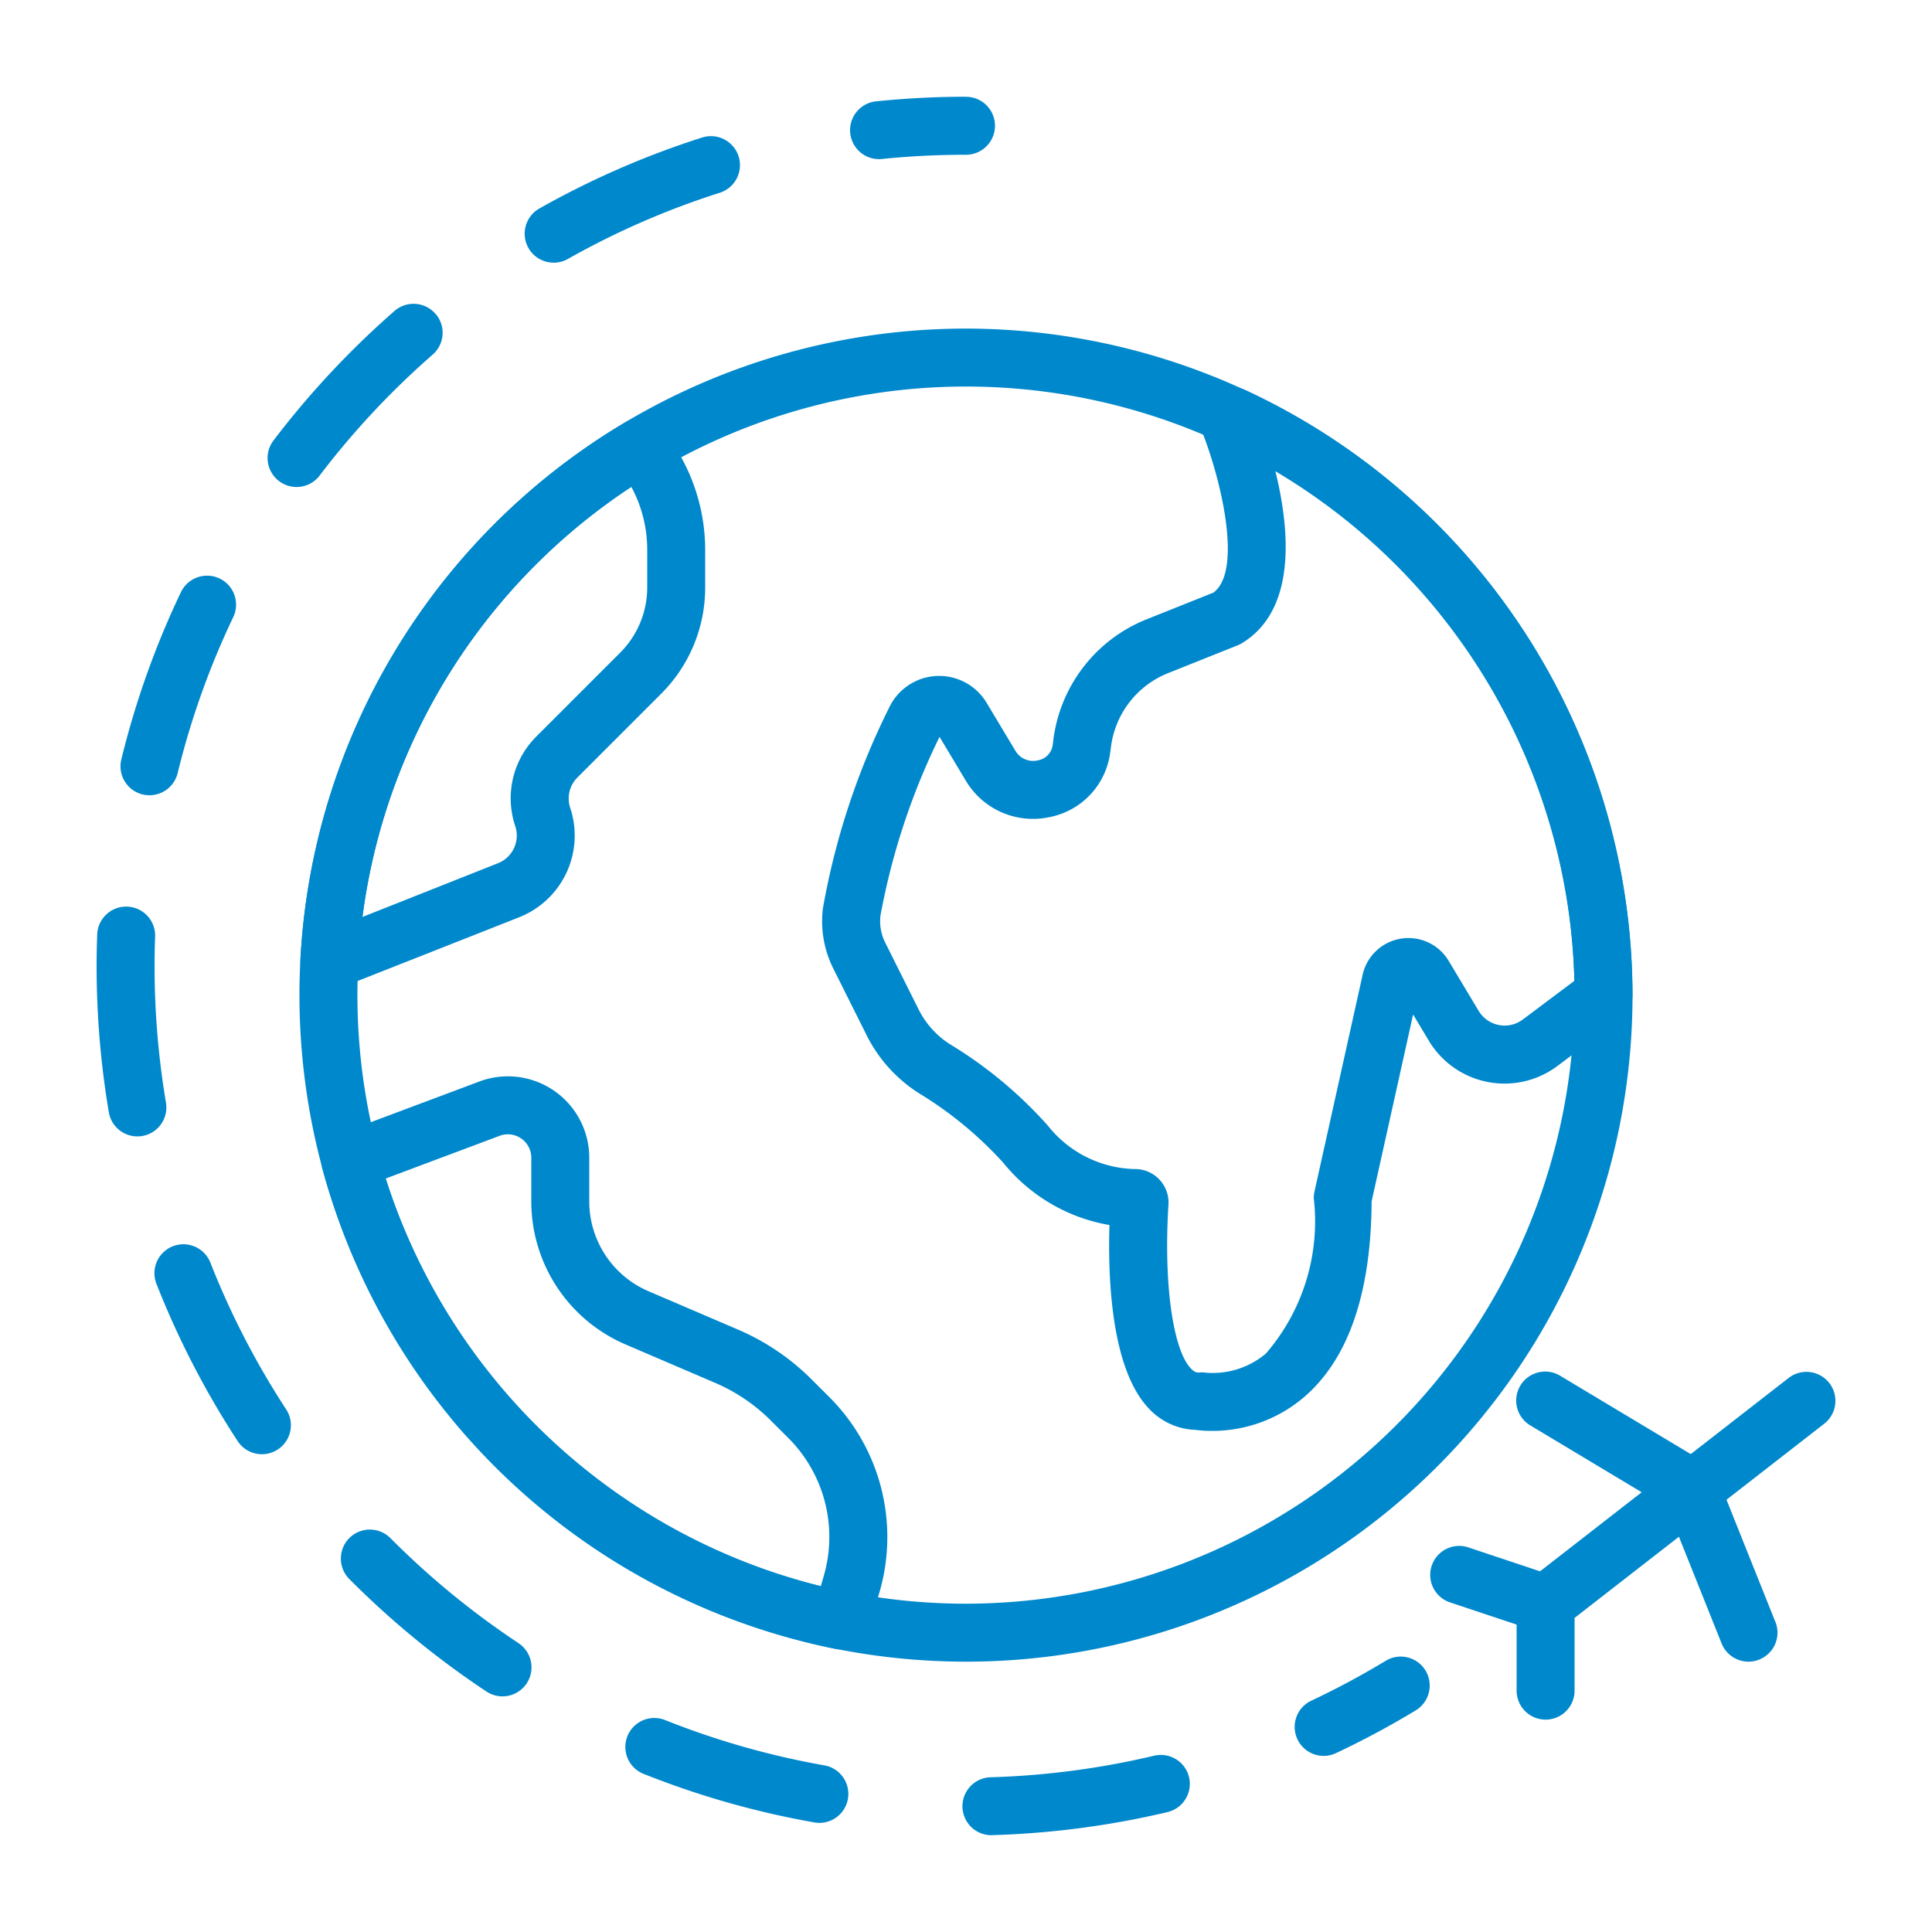 <svg id="Layer_1" data-name="Layer 1" xmlns="http://www.w3.org/2000/svg" width="40" height="40" viewBox="0 0 40 40"><title>travel</title><path d="M20,6.803a13.8,13.8,0,1,0,13.8,13.8h0A13.816,13.816,0,0,0,20,6.803Zm0,26.4a12.6,12.6,0,1,1,12.6-12.6h0a12.614,12.614,0,0,1-12.6,12.6Z" fill="#0088cc"/><path d="M25.791,8.079a.607.607,0,0,0-.173-.05L25.479,8.01a.593.593,0,0,0-.556.23.6.6,0,0,0-.077.596c.412.985.903,2.977.275,3.434l-1.391.556a3.107,3.107,0,0,0-1.926,2.528l-.009.069a.372.372,0,0,1-.31.32.425.425,0,0,1-.461-.197l-.596-.993a1.145,1.145,0,0,0-2.02.1,15.188,15.188,0,0,0-1.372,4.163,2.19,2.19,0,0,0,.218,1.24l.692,1.384a3.023,3.023,0,0,0,1.089,1.2,7.864,7.864,0,0,1,1.738,1.435,3.61,3.61,0,0,0,2.197,1.288c-.034,1.124.04,2.971.805,3.787a1.379,1.379,0,0,0,.974.454,2.588,2.588,0,0,0,.338.021,2.924,2.924,0,0,0,1.868-.662c.947-.782,1.432-2.159,1.443-4.091l.859-3.868.326.544a1.827,1.827,0,0,0,2.663.521l1.312-.984a.6.6,0,0,0,.24-.48A13.849,13.849,0,0,0,25.791,8.079Zm5.737,13.029a.627.627,0,0,1-.914-.179l-.622-1.037a.971.971,0,0,0-1.78.289l-.998,4.493a.591.591,0,0,0-.014.13,4.186,4.186,0,0,1-.992,3.221,1.71,1.71,0,0,1-1.294.39c-.077-.014-.136.048-.262-.086-.374-.399-.563-1.792-.46-3.388a.694.694,0,0,0-.649-.736q-.023-.001-.045-.001a2.359,2.359,0,0,1-1.799-.894,8.834,8.834,0,0,0-2.022-1.685,1.816,1.816,0,0,1-.656-.722l-.692-1.384a.992.992,0,0,1-.1-.562,14.207,14.207,0,0,1,1.223-3.701l.544.907a1.618,1.618,0,0,0,1.731.755,1.568,1.568,0,0,0,1.258-1.333l.013-.095a1.904,1.904,0,0,1,1.179-1.551l1.447-.578a.635.635,0,0,0,.088-.044c1.14-.692.992-2.35.693-3.563A12.656,12.656,0,0,1,32.596,20.307Z" fill="#0088cc"/><path d="M17.171,28.926l-.364-.363a4.857,4.857,0,0,0-1.529-1.036l-1.85-.793A2.024,2.024,0,0,1,12.2,24.872v-.903a1.685,1.685,0,0,0-2.277-1.577l-2.881,1.08a.6.6,0,0,0-.369.718,13.878,13.878,0,0,0,10.626,9.949.609.609,0,0,0,.118.011.601.601,0,0,0,.577-.435l.22-.769A4.095,4.095,0,0,0,17.171,28.926Zm-.112,3.689-.065.226A12.683,12.683,0,0,1,7.985,24.4l2.359-.884A.485.485,0,0,1,11,23.969v.903a3.222,3.222,0,0,0,1.955,2.965l1.85.793a3.675,3.675,0,0,1,1.154.781l.364.363A2.895,2.895,0,0,1,17.059,32.615Z" fill="#0088cc"/><path d="M13.71,8.885a.6.6,0,0,0-.773-.137A13.78,13.78,0,0,0,6.22,19.864a.6.6,0,0,0,.567.631l.032.001a.613.613,0,0,0,.217-.04l3.722-1.469a1.818,1.818,0,0,0,1.048-2.26.614.614,0,0,1,.149-.63l1.729-1.729a3.103,3.103,0,0,0,.916-2.21V11.377A3.97,3.97,0,0,0,13.71,8.885Zm-.31,3.272a1.91,1.91,0,0,1-.565,1.361l-1.729,1.729a1.806,1.806,0,0,0-.438,1.858.616.616,0,0,1-.355.766L7.504,18.985A12.578,12.578,0,0,1,13.071,10.08,2.74,2.74,0,0,1,13.4,11.376v.781Z" fill="#0088cc"/><path d="M20,2.003a18.29,18.29,0,0,0-1.86.095.6.6,0,0,0,.061,1.197.536.536,0,0,0,.062-.004A17.256,17.256,0,0,1,20,3.204a.6.6,0,1,0,0-1.2Z" fill="#0088cc"/><path d="M3.436,22.827A16.99,16.99,0,0,1,3.2,20.004q0-.301.011-.6a.6.6,0,1,0-1.199-.041Q2,19.682,2,20.004a18.234,18.234,0,0,0,.253,3.024.6.6,0,0,0,.591.5.585.585,0,0,0,.101-.008.6.6,0,0,0,.491-.692Z" fill="#0088cc"/><path d="M5.925,29.18a16.782,16.782,0,0,1-1.573-3.048.6.6,0,0,0-1.117.438A18.005,18.005,0,0,0,4.92,29.836.6.6,0,0,0,5.925,29.18Z" fill="#0088cc"/><path d="M4.546,11.977a.601.601,0,0,0-.8.283,17.894,17.894,0,0,0-1.234,3.463.6.6,0,0,0,.44.725.619.619,0,0,0,.143.017.601.601,0,0,0,.583-.458,16.706,16.706,0,0,1,1.151-3.23.6.6,0,0,0-.283-.8Z" fill="#0088cc"/><path d="M9.015,6.496a.6.6,0,0,0-.847-.058h0A18.167,18.167,0,0,0,5.66,9.123a.6.6,0,0,0,.941.744l.014-.018A16.91,16.91,0,0,1,8.958,7.342a.6.6,0,0,0,.058-.847Z" fill="#0088cc"/><path d="M17.073,36.551a16.751,16.751,0,0,1-3.298-.937.6.6,0,1,0-.456,1.11l.011.004a17.906,17.906,0,0,0,3.535,1.004.616.616,0,0,0,.104.009.6.6,0,0,0,.104-1.19Z" fill="#0088cc"/><path d="M24.618,36.795a.601.601,0,0,0-.722-.445,16.838,16.838,0,0,1-3.401.447.6.6,0,0,0,.017,1.199l.018-.001a18.053,18.053,0,0,0,3.644-.478A.601.601,0,0,0,24.618,36.795Z" fill="#0088cc"/><path d="M15.292,3.237a.601.601,0,0,0-.754-.39,17.934,17.934,0,0,0-3.37,1.469.6.6,0,1,0,.59,1.045,16.698,16.698,0,0,1,3.144-1.37.6.6,0,0,0,.39-.754Z" fill="#0088cc"/><path d="M10.736,34.02a16.905,16.905,0,0,1-2.653-2.175.6.6,0,0,0-.851.847h0a18.161,18.161,0,0,0,2.841,2.33.6.6,0,1,0,.662-1.002h0Z" fill="#0088cc"/><path d="M29.514,34.587a.6.6,0,0,0-.824-.202l0,0a16.859,16.859,0,0,1-1.53.821.6.6,0,1,0,.512,1.085h0a17.944,17.944,0,0,0,1.64-.88A.601.601,0,0,0,29.514,34.587Z" fill="#0088cc"/><path d="M37.874,28.635a.6.6,0,0,0-.842-.106l-5.4,4.2a.602.602,0,0,0-.232.474v1.8a.6.6,0,1,0,1.2,0V33.497l5.168-4.02A.6.6,0,0,0,37.874,28.635Z" fill="#0088cc"/><path d="M32.19,32.634l-1.8-.6a.6.6,0,0,0-.38,1.138l1.8.6a.6.6,0,0,0,.38-1.138Z" fill="#0088cc"/><path d="M36.757,33.58l-1.2-3a.599.599,0,0,0-.248-.292l-3-1.8a.6.6,0,1,0-.617,1.029h0l2.827,1.696,1.125,2.813a.601.601,0,0,0,.557.377.581.581,0,0,0,.223-.044.6.6,0,0,0,.334-.78Z" fill="#0088cc"/></svg>
